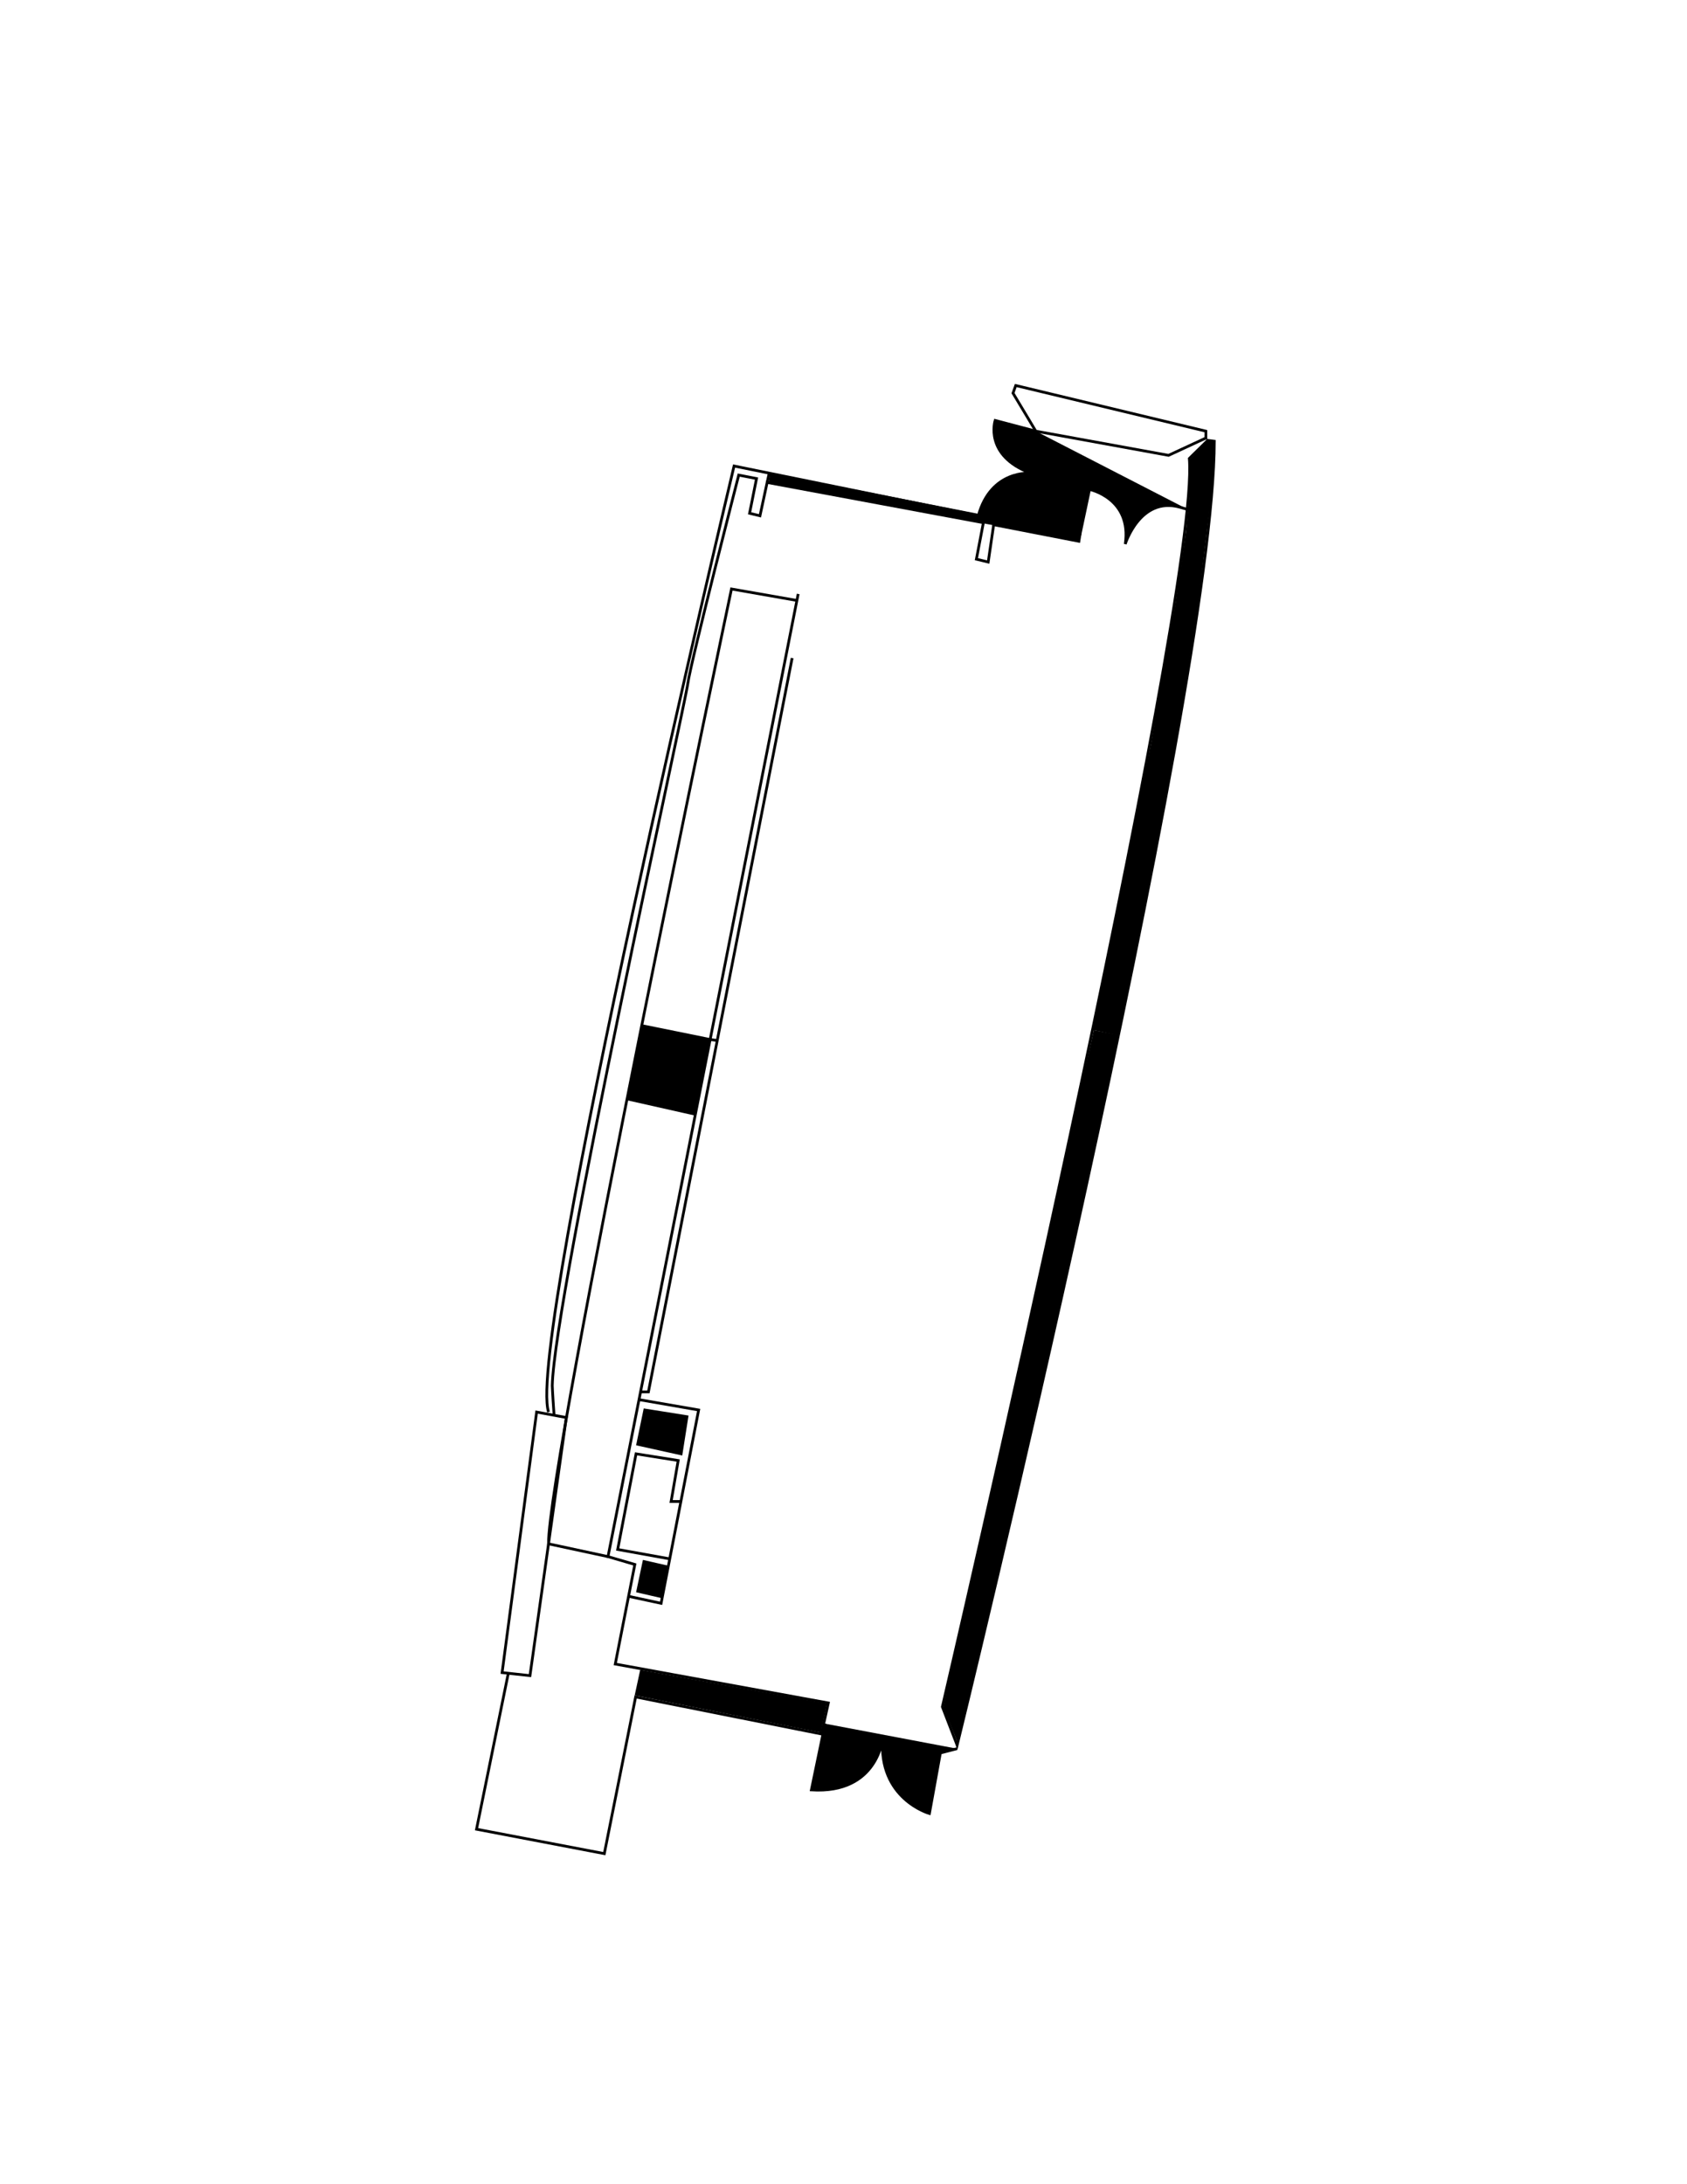 <svg width="1224" height="1584" viewBox="0 0 1224 1584" fill="none" xmlns="http://www.w3.org/2000/svg">
<path d="M876.28 319.36L881.04 319.98C881.04 503.7 694.44 1265.68 694.44 1265.68L694 1264.42L683.74 1237.8C683.74 1237.8 871.1 434.86 862.92 332.5L876.26 319.38H876.28V319.36Z" stroke="#231F20" style="stroke:#231F20;stroke:color(display-p3 0.137 0.122 0.126);stroke-opacity:1;" stroke-width="2" stroke-miterlimit="10"/>
<path d="M812 750C793.409 745.939 793 746 793 746" stroke="#231F20" style="stroke:#231F20;stroke:color(display-p3 0.137 0.122 0.126);stroke-opacity:1;" stroke-width="2" stroke-miterlimit="10"/>
<path d="M874.901 312.68V317.68L847.82 330.22L751.521 312.68L734.98 285.1L736.98 279.58L874.901 312.68Z" stroke="#231F20" style="stroke:#231F20;stroke:color(display-p3 0.137 0.122 0.126);stroke-opacity:1;" stroke-width="2" stroke-miterlimit="10"/>
<path d="M751.521 312.68L722.021 304.9C722.021 304.9 713.701 330.48 747.941 343.2C747.941 343.2 719.081 340.26 709.801 374.02L783.661 387.22L790.501 354.94C790.501 354.94 821.321 361.3 816.421 394.56C816.421 394.56 827.161 360.04 855.781 367.76L862.041 369.54" fill="#231F20" style="fill:#231F20;fill:color(display-p3 0.137 0.122 0.126);fill-opacity:1;"/>
<path d="M751.521 312.68L722.021 304.9C722.021 304.9 713.701 330.48 747.941 343.2C747.941 343.2 719.081 340.26 709.801 374.02L783.661 387.22L790.501 354.94C790.501 354.94 821.321 361.3 816.421 394.56C816.421 394.56 827.161 360.04 855.781 367.76L862.041 369.54" stroke="#231F20" style="stroke:#231F20;stroke:color(display-p3 0.137 0.122 0.126);stroke-opacity:1;" stroke-width="2" stroke-miterlimit="10"/>
<path d="M410.881 1028L389.341 1024.04L364.301 1212.98L384.521 1215.18L410.881 1028Z" stroke="#231F20" style="stroke:#231F20;stroke:color(display-p3 0.137 0.122 0.126);stroke-opacity:1;" stroke-width="2" stroke-miterlimit="10"/>
<path d="M368.8 1213.48L345.74 1326.56L438.46 1344.26L461.18 1230.64L596 1257.5L601 1235L446.4 1206.78L460.6 1134.56L441.14 1128.88L579.12 430.74" stroke="#231F20" style="stroke:#231F20;stroke:color(display-p3 0.137 0.122 0.126);stroke-opacity:1;" stroke-width="2" stroke-miterlimit="10"/>
<path d="M465.58 743.8L515.26 753.88L520.4 754.58" stroke="#231F20" style="stroke:#231F20;stroke:color(display-p3 0.137 0.122 0.126);stroke-opacity:1;" stroke-width="2" stroke-miterlimit="10"/>
<path d="M454.961 796.9L504.541 808.06" stroke="#231F20" style="stroke:#231F20;stroke:color(display-p3 0.137 0.122 0.126);stroke-opacity:1;" stroke-width="2" stroke-miterlimit="10"/>
<path d="M709.799 374L532.599 337.96C532.599 337.96 381.399 972.36 397.979 1024.02" stroke="#231F20" style="stroke:#231F20;stroke:color(display-p3 0.137 0.122 0.126);stroke-opacity:1;" stroke-width="2" stroke-miterlimit="10"/>
<path d="M694.339 1268.16L682.279 1271.28L674.339 1315.18C674.339 1315.18 636.799 1304.6 640.499 1260.18C640.499 1260.18 637.159 1301.14 588.699 1298.06L598.679 1250.04" fill="#231F20" style="fill:#231F20;fill:color(display-p3 0.137 0.122 0.126);fill-opacity:1;"/>
<path d="M694.339 1268.16L682.279 1271.28L674.339 1315.18C674.339 1315.18 636.799 1304.6 640.499 1260.18C640.499 1260.18 637.159 1301.14 588.699 1298.06L598.679 1250.04" stroke="#231F20" style="stroke:#231F20;stroke:color(display-p3 0.137 0.122 0.126);stroke-opacity:1;" stroke-width="2" stroke-miterlimit="10"/>
<path d="M464.74 1009.42H470.46L574.74 477.22" stroke="#231F20" style="stroke:#231F20;stroke:color(display-p3 0.137 0.122 0.126);stroke-opacity:1;" stroke-width="2" stroke-miterlimit="10"/>
<path d="M456.061 1157.66L479.661 1162.74L506.901 1022.54L463.641 1015.04" stroke="#231F20" style="stroke:#231F20;stroke:color(display-p3 0.137 0.122 0.126);stroke-opacity:1;" stroke-width="2" stroke-miterlimit="10"/>
<path d="M494.179 1054.34L498.419 1027.4L467.839 1022.54L462.699 1047.38L494.179 1054.34Z" fill="#231F20" stroke="#231F20" style="fill:#231F20;fill:color(display-p3 0.137 0.122 0.126);fill-opacity:1;stroke:#231F20;stroke:color(display-p3 0.137 0.122 0.126);stroke-opacity:1;" stroke-width="2" stroke-miterlimit="10"/>
<path d="M494 1088.9H486.92L492.06 1059.18L461.48 1054.34L448.16 1123.68L485.92 1130.5" stroke="#231F20" style="stroke:#231F20;stroke:color(display-p3 0.137 0.122 0.126);stroke-opacity:1;" stroke-width="2" stroke-miterlimit="10"/>
<path d="M484.759 1136.46L467.239 1132.46L462.699 1153.96L480.559 1158.08" fill="#231F20" style="fill:#231F20;fill:color(display-p3 0.137 0.122 0.126);fill-opacity:1;"/>
<path d="M484.759 1136.46L467.239 1132.46L462.699 1153.96L480.559 1158.08" stroke="#231F20" style="stroke:#231F20;stroke:color(display-p3 0.137 0.122 0.126);stroke-opacity:1;" stroke-width="2" stroke-miterlimit="10"/>
<path d="M441.139 1128.88L397.979 1119.6C397.579 1059.18 530.719 427.14 530.719 427.14L578.179 435.46" stroke="#231F20" style="stroke:#231F20;stroke:color(display-p3 0.137 0.122 0.126);stroke-opacity:1;" stroke-width="2" stroke-miterlimit="10"/>
<path d="M783.639 387.22L782.779 392.54L720.959 380.52L716.999 407.6L708.419 405.52L713.499 379.06L557.299 350L556.599 349.88L551.399 374.06L543.859 372.24L548.899 347.06L535.979 344.54C535.979 344.54 500.919 481.06 499.019 495.84C497.119 510.62 402.139 939.92 400.699 1004.86C400.699 1004.86 400.819 1009.54 401.999 1026.34" stroke="#231F20" style="stroke:#231F20;stroke:color(display-p3 0.137 0.122 0.126);stroke-opacity:1;" stroke-width="2" stroke-miterlimit="10"/>
<path d="M556.6 349.88L558.02 343.5" stroke="#231F20" style="stroke:#231F20;stroke:color(display-p3 0.137 0.122 0.126);stroke-opacity:1;" stroke-width="2" stroke-miterlimit="10"/>
<path d="M793.629 747.09L811.5 750.5L758 995L701.5 1238L694.5 1263L684.5 1238L793.629 747.09Z" fill="#231F20" style="fill:#231F20;fill:color(display-p3 0.137 0.122 0.126);fill-opacity:1;"/>
<path d="M811.871 749.91L793 746.5L835 540L853 437L860.5 385.5L863 359.5L863.5 333L876.5 320L880.5 320.5L880 347L877 374L870.5 428L854 535.5L811.871 749.91Z" fill="#231F20" style="fill:#231F20;fill:color(display-p3 0.137 0.122 0.126);fill-opacity:1;"/>
<path d="M465.5 744L515 753.5L504 808L455 796.5L465.5 744Z" fill="#231F20" style="fill:#231F20;fill:color(display-p3 0.137 0.122 0.126);fill-opacity:1;"/>
<path d="M558.84 343L783 387V392.5L557.5 350.5L558.84 343Z" fill="#231F20" style="fill:#231F20;fill:color(display-p3 0.137 0.122 0.126);fill-opacity:1;"/>
<path d="M464.5 1211L600 1235.5L595.5 1256.5L460.5 1229.5L464.5 1211Z" fill="#231F20" style="fill:#231F20;fill:color(display-p3 0.137 0.122 0.126);fill-opacity:1;"/>
</svg>
